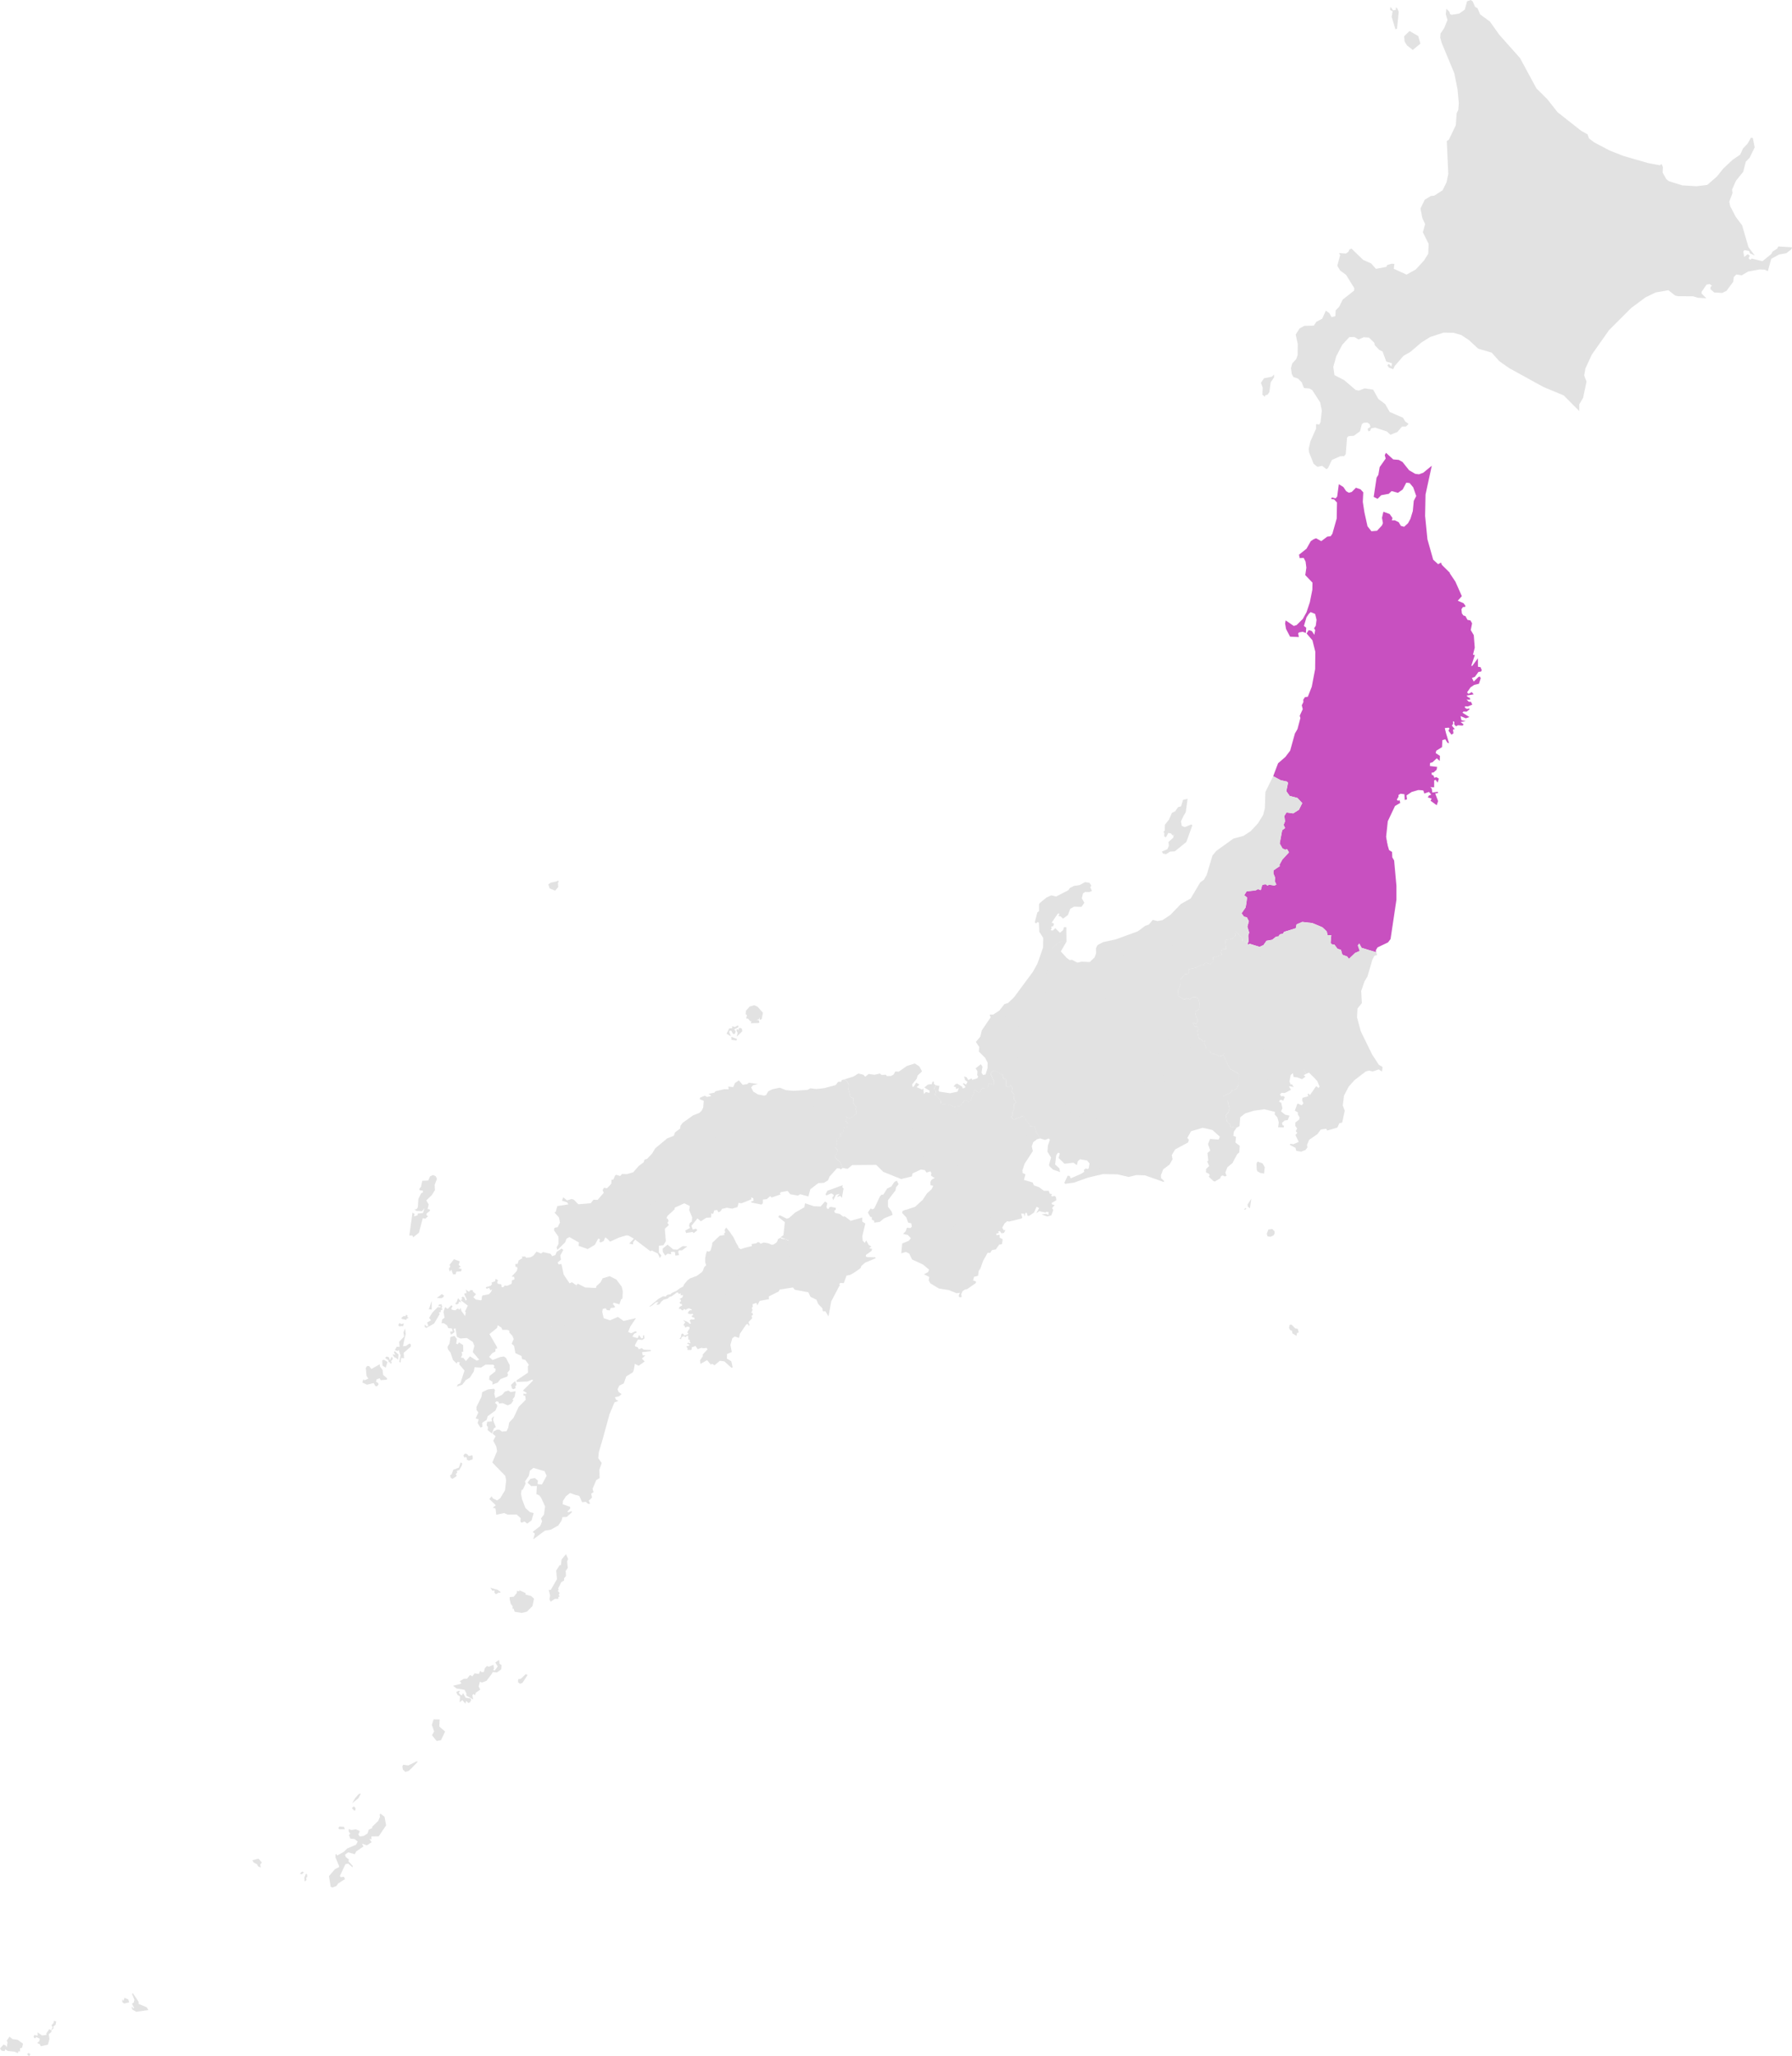 <svg xmlns="http://www.w3.org/2000/svg" width="381.899" height="438.012" viewBox="0 0 381.899 438.012">
  <g id="japanMap" transform="translate(0 0)">
    <g id="Region" transform="translate(0 0)">
      <g id="Tohoku" transform="translate(264.597 96.464)" fill="#C850C0">
        <g id="Tohoku-2" data-name="Tohoku" transform="translate(0)">
          <path id="JP-07" d="M337.688,220.808l-.555.725L334.9,222.6l-.349.591.036.43h0l-3.07-.931-.51-.922-.3.412.412,1.164-1,.439-1.307,1.253-.385-.51-1.02-.376-.3-1.038-.734-.224-.68-.913-.492-.027h0l-.3-.3.143-1.665-.761.045-.206-.841-.913-.877-2.139-.9-2.157-.251-1.217.528-.161.815-2.5.779-.233.376-.707.17-.206.394-.564.081-.824.662-1.217.215-.635.913-.841.385h0l-2.059-.644-.465.179-.009-.331h0l.215-.376-.1-1.2.2-.7-.376-1.244.313-1.146-.421-.832-.609-.143-.528-.716.868-1.253.179-1.038.125-1.065-.6-.5.51-.823,1.924-.215.492-.26.609.215.286-1.065.367-.143.421-.036.349.286.331-.215,1.128.2.43-.206-.34-.734.081-.725-.376-.922.027-.653,1.369-.931-.116-.215.635-1.164,1.414-1.531h0v-1.484l1.209-1.28.841-.519.546.349.564-.063.3-.313.868,1.5,1.1-.412,1.316,1,.662-.5,1.164.233,1.19-1.441-.492-.367-.036-1.8.269-1.531h0l1.244.591,1.011-.51,1.02.618.331.976,2.372-.242.734.251.5.412-.161,1.02.251.671.564.448,1.083.242.134-.143-.421-.349,1.414.054.116-.2-.027-1.942.877,1.217.448,1.914h0l.34,1.146.635.385.045,1.146.394.671.492,5.4v2.963l-1.253,8.36Zm-3.07,2.828h0l.027.009Z" transform="translate(-305.93 -117.246)"  />
          <path id="JP-05" d="M322.735,153.171l-.618-2.461-1.244-1.45.457-.725.662.206.537.8.17-1.02-.233-.367.358-.546.17-1.253-.3-1.262-.958-.394-.4.385-.483.725-.546,1.844.483.376-.072,1.128-.671-.26-.8.134-.17.224.152.761-1.88-.081-.859-1.647-.2-1.164.125-.653,1.728,1.182.6-.188,1.325-1.307.779-1.405.716-2.139.537-2.685.027-1.495-1.54-1.62h0l.743-.985-.286.734,1.032-.734.233-.779.689-.313.423-.009.188.439,1.325-.116.725.251,1.208-.34.77.161.448-.9,1.173-.1.242.752h.716l.74,1.241.9-.752,1.119.752.707-.564.68-.045.644-.555.636.09.215-.967,2.3.143-.143,2.1,1.907-.206.251,1.647L339.8,138l-.448,1.092L338.605,141h0l-.358.51-.546.2-.725.994.358.439-.134,1.4-.465.412-.045,2.4.555,2.238-.5.161-.439-.43-.734.4.063.949,1,.591-.734,1.316-.349.125.591,1.047.116.967-.457,1.065-.242-.027-.546.77-.376.1.188.644-.385,1.2-.7.761.045.725-.4.107-.045.582.349.081.537,1.119-.134.823.474.671,1,.689-.3.949,2.611-.2-1.291.2.215,1.089h.369l1.413,1.291,1.045.307-.584.584-1.321,1.312.154.994.4.179-3.491-.179-1.468,1.405-1.575.322-.242-.161h0l-.215-.4-1.361-.474-.519-1.611-.949-.072-.313-.689-.967.242-2.757-.841-.707-.627-.635-.161-.179-1.047-.877.215-.331.412-2.247-.367h0l.609-1.316-.206-.832.349-.7-.036-.474.349-.546.627-.1.841-2.139.716-3.75.036-3.67Z" transform="translate(-307.017 -110.779)"  />
          <path id="JP-02" d="M342,123.8l.824-.743.519-.94.51-1.656.206-2.193.528-1.02-.644-1.844-.77-.931-.707-.072-.761,1.441-1.011.725-1.361-.376-.6.582-1.62.3-.761.779-.832-.421.618-4.108.376-.591.277-1.647,1.28-1.817-.2-.734.269-.492,1.54,1.405,1.182.1.8.448,1.405,1.763,1.307.761.8.1.9-.331,1.826-1.495-1.334,6.131-.09,4.556.492,4.968,1.226,4.35,1.056.976.6-.349.206.492,1.71,1.692h0l-.421.483-1.244.555-.1.743-.8.618-1.11-.689-.609.081-1.54.985-.609-.967-1.754,1.334-1.361.34-.662.448-.036.644-.412.018-.9.7-.841-.009-.412-.609h0l-.125-1.173.448-1.092.367-.242-.251-1.647-1.907.206.143-2.1-1.1.439-.215.967-.636-.09-.644.555-.68.045-.707.564-1.119-.752-.9.752-1.029-1.065h-.716l-.242-.752-1.173.1-.448.9-.77-.161-1.208.34-.725-.251-1.325.116-.188-.439-.483-.286-.689.313-.233.779-1.011-.313-.456.1h0l.233-1.593L321,131.2l-.4-.77-.859.045-.134-.734,1.593-1.271.913-1.611.582-.394.546-.224,1.1.618,1.28-.958.725-.09.376-.546.913-3.231.063-3.4-.618-.671-.627-.072.152-.349.788.206.34-.385.358-2.641.976.618.6.886.573.322.6-.17.9-.9.976.34.582.644-.1,2.032.349,2.256.653,2.936.832,1.065,1.19-.1,1.065-1.146.2-.5-.2-1.11.3-1.3,1.334.483.609.859-.161.492.653-.009.823.4.474.788.689.188Z" transform="translate(-307.364 -108.049)"  />
          <path id="JP-03" d="M356.956,163.1l.376.143.045.4-.743-.036.474.474.448-.009.3.609-.922.385-.653-.027.009.322.439.242.492-.107.009.215-.591.474-.662-.027-.233.242,1.495.931-.77.269-1.128-.474.188.868.913.233-1.092.161.662.51-.242.251-.976-.072-.421.224-.376-.421.036-.51-.313-.152.054.546-.269.394.618.77-.385.054.1.815-.421.3-.644-.859.224-.474-.179-.17-.823.081.143.671V171l-.866.1-.768-.3.145.43.442.914v.934l-.777.529s-.576,1.806-1.237,2.017a12.8,12.8,0,0,0-2.2,1.364l-1.154-.3v.593h-1.753l-1.779-1.008-.421-.976.528-.492-.107,2.18-.716-1.64-.771,1.343-1.186-1.343-3.252-.161-.85-.51,1.638-3.947-4.237,2.211,1.381-2.491.707-1.226-.125-.358-.868-.34.251-.868-.242-.2-.325-1.1,1.693-.9-1.622,1.216.747-1.574-1-.689-.474-.671.134-.823-.537-1.119-.349-.081,1.6-2.55L333.4,157.6l1.229-.341-.661.52-.733-.823.284-.381,1.631-.487-1.915-.388,2.222-.651-1.489-.578.425-.756,1.631-.96.349-.125.734-1.316-1-.591-.063-.949.734-.4.439.43.5-.161-.555-2.238.045-2.4.465-.412.134-1.4-.358-.439.725-.994.546-.2,1.39-1.633h0l.052.077.358.532.841.009,1-.523.412-.018.036-.644.662-.448,1.361-.34,1.754-1.334.609.967,1.54-.985.609-.081.928-.01.806.61a.626.626,0,0,1,.1-.743.641.641,0,0,1,.638-.213l1.208-.127h0l1.226,1.826,1.378,3.1-.877.967,1.244.537.412.573-.107.224-.439.009-.322.483.1.877.3.43.457.152.439.8.618.107.358.627-.286,1.432.644,1.083.206,2.667-.376,1.513.394.063-.761,2.3h.224l1.19-1.611.018,1.808.537.072.26.627-.134.322-.555.072-.77,1.047-.627.224.385.788,1.038-1.011.277-.045.179.331-.385,1.19-1,.233-.8.537-.725,1.065.3.313.707-.376.394.483-1.522.26.331.349Z" transform="translate(-308.683 -111.051)"  />
          <path id="JP-04" d="M341.264,187.991l-.367.636.286.224.3-.134.161.582-1.128.671-1.531,3.24-.358,3.312.286,1.745h0l-.618-.161-.644.242.027,1.942-.116.2-1.414-.054.421.349-.134.143-1.083-.242-.564-.448-.251-.671.161-1.02-.5-.412-.734-.251-2.372.242-.331-.976-1.02-.618-1.011.51-1.244-.591-2.1.353-1.4-.593v-1.532l.639-1.2,1.993-.269v-1.631h.358l-2.017-1.127,2.48-.621.307-.913-2.787-.779,3.2-.788h-3.534l.764.385,2.356-3.24-1.127-1.932,1.839.732V181.58l1.291-1.781,1.352-.51-5.711,1.352,3.348-1.352-1.244-.251,1.486-.671-4.992-.9,7.113-1.6,1.173.269h0l.367-4.344,1.45,4.183,1.468-1.405.635-.152h0l.85-.125,1.092.815,1.289.43.492.725,1.978-.224.644.179.224.448-.528.492.421.976,1.584.9.465-.161.152-.627.806-.779,2.193.9.448-1.736-.09-.456.609-.627-.1-1.593.215-.465,1.289.116,1.047.439h0l.761,2.551-.34-.107-.457-.734-.618.179-.081,1.495-1.217.752-.134.5.913.609-.045,1.083-.635-.573-.9.841-.537.161-.027.644,1.54.188-.107.609-.644.573-.421.045.027.439.4.179.143.483.43-.152.546.322-.26.85-.421-.582-.322.1v1.477l-.832-.018.322.286.107.841,1.19-.143.027.26-.591.107.618,1.611-.3.877-1.307-.949.233-.465-.832-.242.233-.4.51-.2-.483-.573-1.011.34-.152-.591-.242-.1-.868-.054-1.4.4-1.119.752.107.823-.483.152-.063-1.235-.823-.107-.457.277.018.358Z" transform="translate(-307.824 -114.737)"  />
          <path id="JP-06" d="M327.861,196.6l-.269,1.531-1.441,1.325.492.367-1.19,1.441-1.164-.233-.662.5-1.316-1-1.1.412-.868-1.5-.3.313-.564.063-.546-.349-.841.519-.564-.609-.707.161h0l-.4-.689-.4.116-.591-.286-.591-1.038.528-2.837.618-.456-.313-.68.3-.734-.143-1.173.465-.734,1.414.2,1.226-.77.707-1.423-1.029-1.1-1.647-.43-.716-1.011.358-1.781-.215-.26-1.325-.286-1.62-.859h0l1.047-2.757,1.557-1.352,1.02-1.343,1.011-3.652.546-.931.627-2.363-.161-.519h0l2.578-1.363,1.056-.179,2.253.179-.491,1.193,1.193.17,3.893-.17h-2.314l1.263,1.088,1.438.491,1.93.667-.743.806.394.492h-.1l2.64,4.628,2.078-3.7-1.619-2.726-3.6,4.168.949.913.17.949.743.4-.609.985.2.868-.385,1.029-.358.09-.591-.313-.09.206.546,1.226.027.483-.34.582.242.815.537.349.179.627-.546,1.432-.976,1.021.143.537-.94,1.182-.143.913.206,1.1-.994,1.414-.17.913-.886.492-1.54.009,1.54,2.256Z" transform="translate(-306.719 -114.426)"  />
        </g>
      </g>
      <g id="Kanto" transform="translate(251.067 196.4)" fill="#e2e2e2">
        <g id="Kanto-2" data-name="Kanto" transform="translate(0 0)">
          <path id="JP-12" d="M318.972,261.277l.125-.188.859.376.349-.421-.269-.644.081-.519,1.208-.34-.107-.457.251-.116.215.34,1.352-1.933.51.4.206-.313-.483-1.155-.68-.743L321.5,254.5l-.618.26-.313-.68h0l-.967-2.023h0l.3-.233.2-1.19-1.5-2.882-.045-.931-.635-1.262h0l.376.027.3.752,1.459,1.8.644.215.179.636.931.627,2.2.77.519.644.913-.367.77.1.528-.358.716.206.77-.734,1.8-.465.967.465.815-.036,1.011.868,1.1.233.994,1.369,2.238,1.378h0l-.1.582-.68-.456-1.343.448-.716-.2-.671.17-2.435,1.853-1.244,1.405-1,1.933-.26,2.077.421,1.1-.546,2.551-.6.125-.421.913-.251.09-1.924.555-.206-.394-1.146.17-.725.985-1.763,1.217-.457,1.083.09.519-.4.546-.931.385-1.047-.188-.17-.644-1.173-.6.027-.26.716.1,1.119-.5-.7-1.486.412-.448L318.7,267l.26-.627-.367-.51.009-.743.823-.635.072-.465-.394-.671.054-.349-.671-.412Z" transform="translate(-293.608 -222.412)"  />
          <path id="JP-10" d="M319.892,240.245l-.277.519-.439.161-.465-.43-2.274.43-1.62-1.2-.77.188-.868-.26-7.363.269-1.513-.77-.627-.045-1.1,1.763-.018.832-.376.68-1.369.063-.412.7-1.361.358-.824.9-1.1.018-.671.9h0l-.322.081-.322-.465-.546-.17-.34-1.584.3-.313-.251-.6-.582-.072-.394-.68.143-.152.412.3.4-.43.027-.725-.376-.394-.206-.994.922-.609.063-1.325-.26-1.029-.743-.224-.627.09-.394.358-.788-.224-.188.277-.385-.063-1.119-.662-.054-1.164.537-1.486-.018-.886.859-1.056.859-.143.009-.976,1.6-.322,1.387-.743h0l.224.152.322-.564,1.074.394.707-.6-.09-.9.573.027,1.334-.555-.224-.394.26-.85.761.1.081-.233-.245-1.727,1.468-.251.734-.653.107-.85,1.378,1.387.1.68.824.063.206.3h0l.009.331.465-.179,2.059.636h0l6.307,1.244.913.394-.913,1.262.251,1.047-.528.8-.161,1.226,1.316.662,1.1-.063.3.609-.734.582-.358,1.074.3.68-1.065,1.387-.161.859.94.7-.036.519.994.868.9-.26.635.385.994-.161.34.215-.081.251Z" transform="translate(-290.814 -219.945)"  />
          <path id="JP-08" d="M331.2,238.686l-.09,1.9.8,2.927,2.4,4.923,1.459,2.229.734.421.036.4h0l-2.229-.323-1.62-.152-1.1-.233-1.011-.868-.815.036-1.8-.134-1.8.465-.77.734-.716-.206-.528.358-.77-.1-.913.367-.519-.644-2.2-.77-.931-.627-.179-.636-.644-.215-1.459-1.8-3.267-4.944-.376-.027h0l2.623,4.506-3.321-4.286-.779-1.754.152-.8h0l.653-.054,1.477-.779.492-1.513,1.011.251.107-.788.9-.421.116-.4,1.4-.072.233-.116.045-.465.6.215.367-.412.394-.018.251.349.6-.188.188-1.047.823-1.656-.018-1.62-.51-1.745.251-.34.85-.188.09-.277-.564-.9.2-1.164-.251-.886,4.5-.192h0l.492.027.68.913.734.224.3,1.038,1.02.376.385.51,1.307-1.253,1-.439-.412-1.164.3-.412.51.922,3.07.931h0l.036.018h0l.027.009h0l.161.573-.564.152-.439.85-1.056,3.58-.627,1.047-.7,2.032.143,2.578-.931,1.155Z" transform="translate(-292.975 -220.238)"  />
          <path id="JP-14" d="M301.03,261.327l.367-1.011,1.6-.743.412-.582.635-.09.439-.465.3-.627.018-2.336h0l.88-2.131.412.492.546-.027.627-.973.77-.143,1.942.636,1.208,1.692.269-.027.17-1.808-.806,1.3.2-.206.537-1.438.584,1.045,2.492,1.5.3.6.43.206.009.34h0l.136,1.718h.054l.376.653-1.334.7-.662-.054-.367.367.34.4.358-.107.358.26-.367.788-.313-.224-.421.072-.09.349.439.233.242,1.182-.3.627.859.7.958.206-.385.949-.635.081-.582.492.107.528.3.081-.036.385-1.2-.027.134-1.056-.3-1.056-.564-.609.054-.564-2.274-.555-2.193.3-1.9.591-1.038.832-.152,1.871-.573.313h0l-1.361-.188-.116-.609-.627-.483-.215-1.352.51-.564.242-.859-.3-1.369-.134-.215-1.37.009Z" transform="translate(-291.886 -223.16)"  />
          <path id="JP-11" d="M297.286,248.7l.179-.465-.465-.94.09-.412h0l-.09-3.925,1.1-.018,2.73-1.736,1.361-.358.412-.7,1.37-.063.376-.68.018-.832,1.1-1.763.627.045,1.513.77.537-.134.868.26.77-.188,1.62,1.2,2.274-.43.465.43.439-.161.277-.519h0l.752.367h0l-.152.8.77,1.754.349.09.349-.313h0l.635,1.253.054.931.349,6.736-.2,1.19-.313.242h0l-.824.063-.152-.376-.465.125-.4-.251-.367.662-1.593-.277-.6.716-.492-.26-.815.331-.251-.779-1.423.671-1.119.027-.474-.537-.7-.134-.367-.779-1.88-.134-.922-.5-1.486-.251-.627-.483-1.244.519-.161.394h0l-.976.26-.618-.474-1.038-.179-.26-.573Z" transform="translate(-291.463 -221.494)"  />
          <path id="JP-09" d="M325.538,224.47l-.081,1.781.242.886-.2,1.164.555.9-.081.286-.85.188-.251.34.51,1.745.018,1.62-.823,1.665-.188,1.047-.6.179-.251-.349-.4.018-.367.421-.609-.215-.045.465-.233.116-1.4.072-.116.4-.9.421-.107.788-1.011-.251-.5,1.513-1.468.779-.653.054h0l-.752-.367h0l-.457-.707.081-.251-.34-.215-.994.161-.636-.385-.9.26-.994-.868.036-.519-.94-.7.161-.859,1.065-1.387-.3-.68.358-1.074.734-.582-.3-.609-1.1.063-1.316-.662.161-1.226.528-.8-.251-1.047.913-1.262-.913-.394.519-1.378h0l.841-.385.635-.913,1.208-.215.824-.671.564-.081.206-.385.707-.179.233-.367,2.506-.779.161-.815,1.217-.528,2.166.251,2.139.9.913.877.206.832.761-.045-.143,1.665Z" transform="translate(-292.737 -219.699)"  />
          <path id="JP-13" d="M309.438,275.992l-.609-.349-.125-.367-.054-1.244.206-.448,1.092.385.465.823-.143,1.343-.832-.143Zm-1.889,5.5-.3,2.05-.439-.358-.054-.465.788-1.226Zm-1.271,1.96.224.242-.546.179Zm11.027-27.819-.734-.054-.179-.832-.448.394-.268,1.4.286.671.224-.134.394.635-.779-.179-.832.26h0l-.009-.34-.43-.206-.3-.6-2.4-1.137-.68.815-.439-.421-.2.206.707.555-.17,1.808-.268.027-1.208-1.692-1.924-.627-.77.143-.528-.886-.546.027-.412-.492-.537-.116h0l-1.88-1.038-1.414-2.9h0l.17-.394,1.114-3.688.635.483,1.486.26.922.5,1.88.134.367.779.7.143.474.537,1.119-.036,1.423-.671.251.779.823-.331.492.26.6-.716,1.593.286.367-.671.4.251.465-.125.152.376.832-.063h0l1.088,5.192h0l.313.68-.5.286.358.34-.743.51-1.047-.385Zm-5.03,33.673.242-.412-.027-.474-.465-.474-.832.1-.358.9.161.564.618.081Zm4.028,20.865.868.537.134-.627.349-.081-.224-.815-.492-.045-.788-.806-.43.009-.143.644.251.5.376.116.1.564Zm0,0,.868.537.134-.627.349-.081-.224-.815-.492-.045-.788-.806-.43.009-.143.644.251.5.376.116.1.564Z" transform="translate(-291.942 -222.546)"  />
        </g>
      </g>
      <g id="Hokkaido" transform="translate(268.715)" fill="#e2e2e2">
        <g id="Hokkaido-2" data-name="Hokkaido">
          <path id="JP-01" d="M327.966,64.09l2.426-1.907.036-.528-1.754-2.837-1.235-.886-.627-1.038.609-2.274-.242-.43,1.468.1.537-.376.188-.483.474-.188,2.461,2.381,1.728.779,1.011,1.146,2.22-.421.152-.376.913-.286.644.018-.125,1.047,2.721,1.244,1.969-1.092,1.763-1.924.886-1.432.09-2.1-1.235-2.47.483-1.736-.591-1.289-.4-2.032.913-1.88,1.316-.8.68-.045,1.817-1.182.832-1.692.367-1.745-.313-7.035.448-.286,1.468-3.079.188-2.56.34-.707.116-1.432-.269-2.927-.689-3.437-2.721-6.552L348.75,8.3l.063-.886.77-1.137.707-1.745-.367-1.253.134-1.146.671.689.116.465.349.143,1.575-.251,1.208-.841L354.47.556l.779-.277.421.3.5,1.155.528.3.564,1.316,2.077,1.522,1.978,2.793,4.431,4.977,3.5,6.471,2.309,2.282,2.184,2.775,4.995,3.938,1.405.8.3.85,1.128.859,3.312,1.736,2.9,1.146,5.263,1.513,2.5.474.394-.277.26.689-.054,1.146.779,1.387.519.43,2.873.9,3.052.188,2.3-.286,2.041-1.781,1.378-1.719,1.951-1.826,1.638-1.128.591-1.3.985-1.038.7-1.235.412.027.4,2-1.083,2.229-.815.823-.537,2.148-1.548,1.907-.841,1.9.09.743-.689,1.835.2.949,1.208,2.309,1.334,1.763,1.361,4.681,1.334,1.754-1.038-.474-.17-.474-1.02-.2-.215.331.188,1.128.77-.6.421.358-.26.492.331.349.358-.251,2.282.555,1.871-1.522.286-.537.994-.636.215-.448,2.936.179-.17.448-1.047.815-1.549.277-1.674.922-.716,2.623-.689-.322-1.11-.045-2.426.456-1.352.806-1.128-.188-.555.537-.125,1.029-1.432,1.924-.913.439-1.7-.09-.806-.707.027-.474.3-.277-.492-.331-.653.09-1.065,1.549-.018.367,1.029,1.011-1.8-.107-1.029-.313-3.2-.018-.618-.134L397.38,62.1l-2.739.483-2.175,1.056-3.043,2.265-4.717,4.717-3.652,5.192-1.369,2.963-.251,1.495.492,1.289-.734,3.473-.815,1.369v1.441l-3.312-3.33-4.341-1.808-7.241-3.983-2.13-1.495-1.647-1.835-2.873-.841-1.978-1.835-1.629-1.074-1.638-.474-2.13-.036-2.837.931-1.862,1.155-2.4,2.041-1.423.8-1.9,2.193-.3.671-.958-.358-.3-.492.34-.26.528.573.107-.725-1.208-.367-.779-2.121-.707-.358-.958-1-.107-.519-1.137-1.1-1.11-.081-1.119.474-.868-.528-1.083.027-1.5,1.62-1.289,2.461-.635,2.282.251,1.736,2.077,1.074,2.453,2.1.671.125,1.226-.474,1.826.277,1.1,1.978,1.459,1.092.967,1.683,2.82,1.217.492.8.707.528-.546.546-.85.009L339.62,92.3l-1.486.591-.77-.707-2.488-.815-.832.143-.251.555-.367.09-.161-.546.609-.4-.179-.6-.528-.331-.77.072-.367.3-.385,1.5-1.289.949-1.155.09-.313.3-.277,3.527-.358.43-.841.027-1.754.779-.806,1.692-.349.286-.913-.716-1.02.2-.806-.636-.967-2.435-.081-.77.367-1.584,1.208-2.712v-.94l.689.072.26-.528.277-2.417-.358-1.772-1.7-2.632-.6-.322-1.164-.107-.457-1.19-.761-.788-1.02-.367-.349-.653-.17-1.244.277-1,.841-.922.3-.85.027-2.372-.439-2,.823-1.3,1-.555,2.041-.054.546-.815,1.244-.653.761-1.719.734.51.5.868.8-.206.081-1.244.734-.752.761-1.531ZM341.142,9.1,341.062,8l1.146-1.119,1.853,1.083.457,1.62-1.62,1.334-1.226-.958-.528-.859ZM312.607,81.759l-.26,1.987L312,84.31l-.582.206-.018.322-.546-.483.054-1.531-.376-.994.662-.976,1.71-.34.412-.465.027.573-.734,1.137ZM339.773,4.083,339.54,6.4l-.349.116L338.4,3.859l.2-1.173-.546-.3.081-.653.582.761.591-.134-.018-.528.3.242.313.7Z" transform="translate(-310.53 -0.279)"  />
        </g>
      </g>
      <g id="Chubu" transform="translate(199.041 165.35)" fill="#e2e2e2">
        <g id="Chubu-2" data-name="Chubu" transform="translate(0 0)">
          <path id="JP-23" d="M259.692,275.778l-.152-.313.448-1.584-.77-1.253.1-1.307.412-1.226-.224-.286-.8.322-1.02-.313h0l-.868-1.405-.286-1.083h0l-1.513-3.75,1.513-2.658,1.146.134,1.486-.448,6.165-2.757-.018.51,1.056.779-.027.582.448.188-.081.43.242.286.286.134.269-.188.841.349.465.636.761-.152.823-.653.564-.009.671.421-.063.215.752.045-.018.277.886.448,1.54-1.253.716-.072h0l-.286.743.573.725-.009.457,1.128-.233.761-.492,1.4.269.2.349.752-.242h0l-.277.877.465.448-.519.51.072.421-.412.215-4.438,5.326-.027.949-1.146,1.728-2.461,1.369-.385,1.1.143,2.077h0l-3.052.707-3.07,1.1-1.817.242-.233-.188.716-1.531.439.045.224.51,2.112-.913.77-.474-.09-.394.4-.322.43.134.2-.17.188-1.02-.51-.627-1.513-.277-.465.412-.215.832-.725-.51-1.907.224-1.271-1.226.277-.967-.394-.17-.376.528-.242,1.987.913.832.134.788-1.513-.537-.689-.653Z" transform="translate(-235.033 -192.651)"  />
          <path id="JP-18" d="M237.676,256.231l1.038.644.063.34.277-.036.376-.233-.582-.725.179-.116.483.322.331-.582-.519-.4-.224-.752.528.134.385.618.68-.358.134.313,1.092-.322.206-.385-.224-.286.054-.85-.385-.609,1.11-.886.349.537-.206,1.28.322.483.537-.1.43-1.361.018-1.146-.51-1.011-1.361-1.361.072-.985-.707-1.065.949-1.137.313-1.334,1.88-2.766-.215-.591h.761l3.019-1.977h0l1.5,1.423.224,1.119.367.34.806-.116.582.68.421.045,1.566-.376,1.665,1.307.215.555,1.692-.43h0l.188.439-.439.331-.224,1.244-1.2,1.333-.045.474.707.251-.116.439.573.474.269,1.092-.564.412-.152.7-1.2-.018-1.011.439-.376-.465-.412.4-.465-.152-.439.394-.734-.188-.5.689-.269-.456-.949.018-1.047-.376-.806.43-.009.868-.886,1.468h0l-1.62-.841-.6.116-.277.6.743,1.575-.116.671-.985-.286-.313.958-1.155.116-.4.779-.412.09-.689-.689-.931,2.479-.51.251-.313-.358-.591-.009-.045.448-.331.09-.4.662h0l-1.226.233-1.352-.528-1.548-.17-.116-.779-1.173-1.083.26-.9-.465-.376.367-.806h0l.788.152-.188.976.161.224,2.309.349,1.593-.34.242-.788-.582.242-.027-.448-.51-.1.465-.528.367-.072Z" transform="translate(-232.69 -190.729)"  />
          <path id="JP-21" d="M251.339,263.18l-.644-.618.286-.188.018-.832.286-.465.036-1.2.492-.394-.474-.761.081-.9-.564-.573.215-.8-.492-.636-.277.448-.7-.26.107-1.432-.591-.063-.233-.958h0l-.886-2.05.009-.868.806-.43,1.047.376.985-1.343.269.456.5-.689.7,1.528.43-.394.465.152.412-.394.367.465L255,249.93l1.208.018.152-.7.555-.412-.269-1.092-.573-.465.107-.439-.707-.251.045-.474-.439-.331.215-1.244.448-.331-.188-.439h0L256,242.8l-.206-.662.546-.206.387-4.654-.036-.349-.226,2.775-.224-.519h0l.064-3.229.26-.949.689-.5.224.528.313-.322.823.456.3.689-.233.653.3.072,1.244-1.092.224-1.029,1.862-1.808,2.256.564.224.394,1.307-.618.528.045.036.788.188.036,1.208-.716.705,3.855,1.011.313.635-.3.752.734.841.063h0l.116.456.922.591.081.474-.081.7-1.244,1.62.34.492-.045.465-.671.636-.009.725.412.448.644.224-.349,1.405-.9.68-.331.823-.394.09-.465.949-.376.063-.3-.3-1.029.313-.313.949-.528.224-.1.483.26.349.931.009.045.456,1.1.331.716,1.6.7.627-.385,1.146.349.4-.063.985.277.492.958-.286.51.483v.815l-.582.627.635.877-.779.26.233,1.137-.752.582.009.474h0l-.716.072-1.54,1.253-.886-.439.018-.286-.752-.036.063-.215-.671-.43-.564.018-.823.653-.761.152-.465-.635-.841-.349-.269.188-.286-.134-.242-.286.081-.439-.439-.179.027-.582-1.056-.779.018-.5-1.334,1-1.486.448-1.137-.134-1.513,2.667-.2,1.96h0l-.967-.107-1.513-2.238Z" transform="translate(-234.296 -190.007)"  />
          <path id="JP-17" d="M256.745,220l-.054-1.155-.286-.125-.322.3-.269-.251.546-2.086.358-.313v-1.495l.313-.34,1.289-1.047,1.011-.456,1.011.251,2.6-1.325.376-.519.877-.43,1.137-.152,1.182-.636.922.116.421.591-.215.421.367.725-.546.26-.9-.036-.474.322-.251,1.047.537.94-.591.877-1.6-.045-.8.448-.51,1.334-1.038.77-.5-.474-.439-.072.152-.546h-.313l-1.307,1.942.483.206-.152.555-.456.107.107.385-.233.349.5.081.5-.51,1.011.994.671-.582.179-.609h.5l.036,3.124h0l-1.11-.09-.644.233-1.253,1.226,1.763,3.065-.492.582-.143.877.206.412-.68,1.1.17,1.011.412.519-2.972,2.709.4,1.683-.286.376.125.788h0l.224.519.68.385.036.349-.841,1.5-.537.206.2.653-.448.976h0l-1.692.43-.215-.555-1.665-1.307-1.566.376-.421-.045-.582-.68-.806.116-.367-.34-.224-1.119-1.5-1.423h0l.985-1.253.823-.286,1.262-1.217,4-5.4.976-1.763,1.19-3.4.036-2.059-.85-1.325-.018-.779Z" transform="translate(-234.332 -187.655)"  />
          <path id="JP-15" d="M285.671,215.666l1.656-1.092,2.291-2.363,2.068-1.164,2.05-3.446.752-.519.609-1.056,1.235-4.126.815-.985,3.643-2.623,2.13-.564,1.531-.994,1.566-1.683,1.11-1.79.367-1.423.116-3.473,1.656-3.357h0l1.62.859,1.325.286.215.26-.358,1.781.716,1.011,1.647.43,1.029,1.1-.707,1.423-1.226.77-1.414-.2-.465.734.143,1.173-.3.734.313.68-.618.456-.528,2.837.591,1.038.591.286.4-.116.4.689h0l-1.414,1.531-.635,1.164.116.215-1.369.931-.027.653.376.922-.081.725.34.734-.43.206-1.128-.2-.331.215-.349-.286-.421.036-.367.143-.286,1.065-.609-.215-.492.26-1.924.215-.51.823.6.5-.125,1.065-.179,1.038-.868,1.253.528.716.609.143.421.832-.313,1.146.376,1.244-.2.7.1,1.2-.215.376h0l-.206-.3-.823-.063-.1-.68-1.378-1.387-.107.859-.734.653-1.459.251.242,1.728-.09.224-.752-.09-.26.85.224.394-1.334.555-.582-.027.1.9-.707.6-1.074-.394-.322.564-.224-.143h0l-.855.143-.358-.143-1.506.331.465-.761-.206-.412.125-.653-5.561,6.247-.922-.976-.036-1.387-.376-.841-.725-.206-2.291.725-.653,1.4-1.065.474,3.362,5.862-.224.036-.26-.564-.761-.054-.9.591-1.11.018-.832.949-.85-.618.492-1.155-.331-.5.689-7.26-.9.081-2.282,8.066-.7,1.173-1.226.94h0l-.528-1.5v-.689l-.349-.537.734-11.147-.734-.224,1.969-2.663h0l4.851-1.772,1.62-1.19.77-.269.823-.985.994.251,1.074-.188Zm4.475-22.171-.528,1.128.17.958.627.269,1.441-.582.179.224-1.271,3.518-2.462,2-.985.054-.9.546-.662-.134-.188-.421,1.173-.51.3-.752-.09-.761.994-.9.206-.8-.224.367-.465-.519-.546-.09-.5.94-.367-.215.009-.788-.206-.134.313-.313.027-1.226.877-1.119.627-1.423.7-.34.609-.886.635-.161.412-1.378.976-.233-.394,2.873Z" transform="translate(-236.978 -185.009)"  />
          <path id="JP-20" d="M267.229,260.135l-.009-.474.752-.582-.233-1.137.779-.26-.635-.877.582-.627v-.815l-.51-.483-.958.286-.277-.492.063-.985-.349-.4.385-1.146-.7-.627-.716-1.6-1.1-.331-.045-.456-.931-.009-.26-.349.1-.483.528-.224.313-.949,1.029-.313.3.3.376-.063.465-.949.394-.09.331-.823.9-.68.349-1.405-.644-.224-.412-.448.009-.725.671-.636.045-.465-.34-.492,1.244-1.62.081-.7-.081-.474-.922-.591-.116-.456h0l.806-.77.376-.725-.018-.671.349-.474.546-.152-.107-.439-.188.036.1-.689,1.056-.627,6.1-3.231h0l1.226-.94.7-1.173-.072-1.155.9-.081,1.665.349.331.5-.492,1.164.85.618.832-.949,1.11-.027.9-.582.761.054.26.555.215-.036.233-1.477,1.065-.474.653-1.405,2.3-.725.725.206.376.841.036,1.387.922.976.877.4-.125.653.206.4-.465.77.34.215.107.43h0l-1.387.743-1.6.322-.009.976-.859.143-.859,1.056.018.886-.537,1.486.054,1.164,1.119.662.385.063.188-.277.788.224.394-.358.627-.09.743.224.26,1.029-.063,1.325-.922.609.206.994.376.394-.027.725-.4.43-.412-.3-.143.152.394.68.582.072.251.6-.3.313.34,1.584.546.17.322.465.322-.081h0l-.09.412.465.94-.179.465h0l-.358-.009-.653.841-.868.009-.483-1.02-1.575-.027-.2.367-.43.081-.43-.474.546.859-1.28-.519-2.121.967-.644-.555-.179.107-.868,1.763.788.77-.9.985.653,1.584h0l-.519,1.468-.322-.125-.5.582.3.233-.367.5.376,1.173-.662.233v.6l.474.6-.125.644-1.477.564-1.083.9-1.146.573-.188.385-.457.009-.412.832-.958.1h0l-.752.233-.2-.349-1.387-.269-.77.5-1.119.233v-.457l-.564-.725Z" transform="translate(-235.877 -188.966)"  />
          <path id="JP-22" d="M301.224,272.234l-.958,1.835-1.1.913-.43,1.128.26.68-.4.152-.43-.224-.367.17-.179.465-1.128.662-.34-.125-.967-.913.206-.26-.125-.331-.653-.3.009-.725.662-.653-.43-.967.242-.179-.179-1.6.6-.546-.483-1.369.439-1.1,1.835.143.242-.635-1.593-1.423-2.077-.457-2.453.734-.806,1.405.358.448-.2.537-2.748,1.486-.716,1.2.161.9-.618,1.1-1.361,1.029-.483,1.226.009.644.671.635-.081.2-4-1.414-1.844-.063-1.647.4-2.381-.546-3.186-.063h0l-2.265-4.189.385-1.1,2.461-1.378,1.146-1.719.027-.949,1.307-1.79.421-.215-.072-.421.51-.519-.456-.448.277-.877h0l.958-.1.412-.832.457-.009.188-.385,3.473-5.491,1.083-.9,1.477-.564.125-.644-.474-.6v-.6l.662-.233-.376-1.173.367-.5-.3-.233.5-.582.322.125.519-1.468h0l.841,2.846-.34,1.056.206.958-.412.832.3,1.164.609.457.474,6.565.421-1.59.618,2.408.618.448,1.11.107.644-.564-.358-2.381.385-.546-.045-1.531.886-.815.51,1.128.922-.107.4.868,2.506-.421.331-.242.627.063.6-.349h0l1.611,1.885.134.215.313,1.361-.251.868-.51.555.215,1.361.627.483.116.609,1.361.188h0l-.6.868-.125.9.564.224-.116,1.19.922.743-.1,1.369Z" transform="translate(-236.635 -191.684)"  />
          <path id="JP-16" d="M264.843,228.184l1.173.609.877-.206,1.736.081,1.047-.994.322-.9-.027-1.083.331-.636,1.2-.636,2.488-.537h0l.627.725.734.224.027,1.074.349.537v.689l.528,1.5h0l-.179,3.741-1.056.627-.1.689.188-.036.107.439-.546.152-.349.474.018.671-.376.725-.806.77h0l-.841-.063-.752-.734-.636.3-1.011-.313-.251-.7-1.208.716-.188-.036-.036-.788-.528-.045-1.307.618-.224-.394-.492.018-1.862,1.808-.224,1.029-1.244,1.092-.3-.072.233-.653-.3-.689-.823-.456-.313.322-.224-.528-.689.5-.26.949-.519.072h0l-.134-.8.286-.376-.4-1.692.671-2.641-.412-.519-.17-1.011.689-1.1-.206-.412.143-.868.492-.582.537-3.124L261.9,224.5l.653-.233,1.11.09h0l-1.19,2.05,1.271,1.4.618.448Z" transform="translate(-235.44 -189.087)"  />
          <path id="JP-19" d="M303.246,254.9l-.018,2.336-.3.627-.439.465-.636.09-.412.582-1.6.743-.358,1.011h0l-.6.349-.627-.063-.331.242-.967,1.092-.4-.868-.922.107-2.05-1.8.653,1.486.045,1.531-.385.546-1.182,1.71-.644.564-1.11-.107-.618-.448-.618-2.408-.68-.322-.68.465-.609-.457-.3-1.164.412-.832-.206-.958.34-1.056-.841-2.846h0l-.653-1.584.9-.985-.788-.77-.385-3.021.179-.107.644.555,1.584-2.426,1.28.519-.009.6.43.474.43-.081.2-.367,1.575.027.483,1.02.868-.009.653-.841.358.009h0l2.166,1.463.26.573,1.038.179.618.474.976-.26h0l1.405,2.9Z" transform="translate(-238.307 -191.531)"  />
        </g>
      </g>
      <g id="Kansai" transform="translate(177.944 226.539)" fill="#e2e2e2">
        <g id="Kansai-2" data-name="Kansai" transform="translate(0 0)">
          <path id="JP-28" d="M212.79,275.262l-.976.806-1.083-.2h0l-.483-1.226-.967-.859-.161-.421.627-1.173-.609-.761.313-.286.134-.815-.179-.528.823-.483.054-.832.528-.224.215-.985.215-.233.6.063.072-.7-.564-.591.394-.716h0l.519.233,1.468-1.029-.233-1.038.134-.385-.653-.859.081-.967-.653-.3-.439-1.683.107-.913-.34-.689-.618-.465h0l1.907-.591,1.092-.662,1.074.277.376.421.734-.6,1.235.179,1.146-.26.4.3.877-.054h0l.018,1.808.77.716.188.546.644.161,1.19-.591.286.483v2.354l-.815.465-1.02-.492-.331.9.018,1.137,1.334.546,1.182,1.011.68-.412.913.018.018.7.77.734-.224.492.492.215.385-.322.725.036.2.054.036.653.761-.161.868.439.26,1.128-.34.188-.152.483h0l-.385-.045-.26.277.358.215.072.868-.215.322,1.253.725.859.125-.815.457.385.224.881,1.847.662,1.11.16,2.817-1.811-.474h0l-.394-.3.125-.421-.224-.465-.823.286-.376-.537-.868-.116-1.772.841-.09.609-2.309.573-3.822-1.54-1.495-1.477-5.12.045Zm8.414,9.918.2.689-1.844.752-.877.734-1.2.17-.009-.4-.528-.277L217,286.4l-.385-.143-.483-.9.6-.859.34.215.421-.215,1.19-2.524.358-.412.367.009.85-1.343.85-.385.689-1,.492-.26.394.743-.537.644-.134.689-1.593,2.086-.009,1.378.8,1.065Z" transform="translate(-209.12 -253.62)"  />
          <path id="JP-26" d="M227.842,269.6l.152-.474.331-.188-.26-1.128-.868-.439-.77.161-.036-.662-.2-.054-.725-.036-.376.322-.5-.215.224-.492-.77-.743-.018-.689-2.1.107-.689.421-1.182-1.02-1.334-.546L218.7,262.8l.331-.9,1.02.492.815-.465.009-2.354-.3-.483-1.19.591-.644-.161-.188-.546-.77-.716,3.079-2.479h0l.233.269.868-.018.528-.269.4-.7.725.054,1.719-1.208,1.692-.537.967.609.591,1.074-.958.9-.17.662-.976,1.182.054.537.269-.009.528-.868.546.3.116.152-.573.492,1.208.546.224-.3.125,1.235.43-.43.752.188.045-.457-1.128-.707.761-.609.832-.1.134-.519.313-.009.009.51.367.224h0l-.367.8.465.376-.26.9,1.173,1.083.116.779,1.548.17,1.343.528,1.226-.233h0l1.056,1.647.376-.009-.34,1.289.385,1.889-.277,1.557-.3.224.26,1.047.8,1.352-.215.958.636.421.653-.34.116.788.277-.045.269.331.358-.134.546.537-.233.233.134.367h0l.4,1.074h0v1.32l-.3.68h-1.173l-.886-.009.072-.322-.662,1.011-1.047.2-1.719-.465-.465-1.092h0l-1.915-.627-.913-1.029-.277-.949-1.11-1.029v-.555l-.671-.018-.233.609.34.376-.707.233-.618-.653-.224.1-.063-1.038L228,270.256Z" transform="translate(-210.03 -253.37)"  />
          <path id="JP-24" d="M255.15,286.45l-.17.116.591-1.074-.51-.3-.591,1.262-.985.662-.331.045-.242-.707-.251.081-.206.752-.081-.618-.627-.009.251.841-.2.215-2.641.644-.367-.1-.573.492-.492.9.313.546.376-.054-.313.618-.546.09-.331-.483-.367.1.161.286-.627.215.161.286.609-.09.009.609.644.331-.152,1.074-.591.081-.7,1.011-.841.161-.367.591-.546-.027-.949,1.683-.644,1.79h-4.189l-1.522-1.736.063-1.719h0l.985-1.54,1.6-1.531.743-1,1.45.224-.125-1.19.215-.242.107-1.566-.331-.609.653-1.217-.618-1.029.6-.322-.782-.956.448-.85,1.951-.286.349-.841-.26-.859-.582.233-.412-.9-.734.242-.931-.457-.233-.367.394-.9-.045-.537.34-.465-.716-1.405h0l1.862-.843h0l1.2-.492-.063-.457.689-.564-.072-.224-.555-.045-.063-.224.421-.349.286.34.913-.018,1.2.591,2.086-1.011.188-.823.707-.985.036-1.235.653-2.238-.636-.653-.072-.761h0l1.978-.85,1.522,2.229.967.107h0l.286,1.083.868,1.405h0l-.68.179-.823.618-.322.913.233,1-1.728,2.641-.5,1.459.054.591.6.26-.34,1.19,1.88.546.251.609,1.146.421.967.725,1.056.027.2.582.5.116-.188.251.143.251.636-.116.251.26.072.653-1.011.6.1.3.564.125-.564.635.26.421-.412,1.137-.868.242-1.226-.421.967-.143.483.242.063-.582-.43-.107-.242.179-1.307-.3-.474.322Z" transform="translate(-212.078 -254.675)"  />
          <path id="JP-29" d="M243.4,278.078l.716,1.405-.34.465.045.528-.385.9.233.367.922.448.734-.242.421.9.582-.242.26.859-.349.85-1.951.286-.448.85,1.029,1.656-.591.322.618,1.038-.644,1.217.331.609-.116,1.566-.215.242.125,1.19-1.45-.224-.734.994-1.083.349-.985,1.54h0l-2.534,1.48-.591-.367-.591-.009-1.029.609-.2-.51.4-1.293.636-1.638-.251-.457-.519-.188.054-.465-1.02-.859.107-.483,1.343-1.3.34-.519-.009-.635.483-.242.725.331.349-.537-.188-.582-.8-.448-.179-1.54-.358-.609h0l.546-.331.17-.985-.072-1.047-.474-1.119.51-.806-.188-.4-.34-.063.456-2.121.456-.394.143-1.217.313.054h0l.465,1.092,1.719.465.653-.072.662-1.011-.072.322.886.009.439.6.519.072Z" transform="translate(-211.781 -255.872)"  />
          <path id="JP-27" d="M231.455,281.975l.331-.716-.573-.125-.027-.725.269-.456.662-.385-.412-.206h0l.483-1.083-.134-1.28-.662-1.11.421-1.826-.385-.224.815-.457-.859-.125-1.253-.725.215-.322-.072-.868-.358-.215.26-.277.385.045h0l.17.662,1.933.537.063,1.038.224-.1.618.653.707-.233-.34-.376.233-.609.671.018v.546l1.11,1.029.269.949.922,1.038-.26.555h0l-.313-.054,2.449,1.71-.456.394-.456,2.121.34.072.188.4-.51.806.474,1.128.072,1.038-.17.985-.546.331h0l-3.738-.331-1.074.716-1.45-.125-1.844.662-1.459.081-1.1.707-.931.161-.385-.036-.116-.788-.242-.081h0l2.3-.761,1.647-1.5.868-1.334,1.029-.931Z" transform="translate(-210.85 -255.204)"  />
          <path id="JP-25" d="M250.279,265.534l1.622.321,1.2,3.068-.653,2.238-.036,1.235-.7.985-.188.823-2.094,1.011-1.19-.591-.913.009-.3-.34-.421.349.063.233.555.036.072.233-.689.555.063.465-1.2.492h0l-.134-.367.233-.233-4.519-1.182-.358.134-.269-.331-.277.045-.116-.788-.653.34-.636-.421.215-.958-.8-1.352-.26-1.047.3-.224.277-1.557-.385-1.889.34-1.289-.376.009.8-2.978h0l.4-.662.331-.09.054-.448h.582l.313.358.51-.251.931-2.47.689.689.412-.09.412-.788,1.155-.107.313-.958.985.286.125-.671-.743-1.575.277-.6.6-.116,1.62.832h0l.233.958.591.063-.107,1.432.7.26.277-.448.492.636-.215.8.564.573-.081.9.474.761-.492.394-.036,1.2-.286.465-.018.832-.286.188Z" transform="translate(-212.139 -253.549)"  />
          <path id="JP-30" d="M238.462,304.956l-.483.34-.286.618.081.635-.43.072-.224-.313.286-.671-.707.1-1.683-.671-2.1-.34-1.808-1.083-.367-.662.134-.707-1.137-.564.877-.474.224-.51-1.289-1.092-2.345-1.083-.609-1.262-.689-.34-.994.286.188-2.086,1.405-.573.439-.564-.653-.68-1-.224.546-.573.269-.743.779.063.269-.313-.116-.671-.671-.179-.385-1.092-.9-.967.116-.43.322-.125h0l.456-.1.125.473.579.186.417-.511,1.1-.707,1.459-.081,1.844-.662,1.45.125,1.074-.716h2.261l.358.609.179,1.54.8.448.188.591-.388.841v-.517l-.6,1.1-.376.42-.34.51-1.334,1.3-.116.483,1.02.859-.054.474.519.188.251.457-.636,1.638.34.116.188.51-.179-.837.591.009.591.367,1.8-.3h0l-.063,1.719,1.522,1.736,1.155.242h0l-.3.4-.134,1.029-.859.233-.206.761.644.251-.063.313-1.862,1.307-.465.081Z" transform="translate(-210.777 -256.801)"  />
        </g>
      </g>
      <g id="Shikoku" transform="translate(138.381 255.933)" fill="#e2e2e2">
        <g id="Shikoku-2" data-name="Shikoku" transform="translate(0)">
          <path id="JP-38" d="M173.11,310.633l.206-.385.313-.233.313.036.018-.179-.26-.116-.34-.143-.421.143-.251.206-.394-.224-.179.34-.358-.116-.125-.206h-.412l.116-.4.152-.116.125-.09.277-.107-.027-.152-.036-.224-.269.027-.2-.331.313-.26-.063-.322-.242-.063.313-.286.143-.036.2-.242.081-.412-.206.116-.358-.045.152-.367-.456.09-.3-.322-.206.054-.313.26-.77.537-.465.125-.3.331-.985.3-.51.474-.143.277-.277.251-.456.054-.027-.215.313-.2.009-.152-.457.018-.761.636-.456.277-.224.009,1.924-1.62.456-.269.591-.322.51.072.277-.3.277-.125.412-.036.215-.125.09-.161,1.038-.465.77-.573.671-.358.188-.448.743-.886.564-.412,1.387-.5,1.092-.815.188-.215.331-.877.4-.358-.206-.644-.009-.886.179-.931.215-.591.385.152.385-.26.3-1.092.063-.555,1.584-1.495.994-.152-.054-.4.233-.152-.134-.5.322-.537.671.779.877,1.262.644,1.325.34.537.116.385.448.322.85-.286,1.235-.3.331-.09-.107-.412,1.074-.179.215-.233.34.045.331.3.627-.269.609.09.43.09.653.3.448-.063.618-.448.179-.3.125-.394.143-.072.358-.242h0l.3.242.85.116.546.3h0l1.486.725.242.439v.931l-.2.546-.045,1.513h0l-.367.009-.582-.009-.421.3-.456-.3-.188.036-.5.689-.188.242-.179.143-1.853.063-.716-.116-1.316.018-.179.152-.2.653-.161.1-.465.17-.3-.3-.179.018-.233.618-.349.707-.358.358-.313.448-.054.492-.2.251-.546.09-.31.331-.224.653-.17.412.26.26.036.465-.322.242.936,1.647-.009.242-1.074.3-.188-.116-.591.072-1.164-.188-.367.1-.286.268.313.286.134.841.134.179h.179l.206.644.4.125.242.322.036.51-.072.2-.716.412-1.083.376-.277.465.3.519-.385.027-.152.134-.125.421-2.492-.313-.17.063-.85-.823-.1-.242-.179.063-.125.26.26.555-.027.233.421.457.188.045.081.269-.179.823.269.277.412,1.038-1.02.958h-.869l-.667.107h0l-.286-.107-.841.313-.125-.242-.224-.3-.081-.161-.412.143-.17.081-.233.054-.018.26.018.116-.17.233-.313-.027-.242.009-.224-.036.072-.331-.286-.34.09-.107.322-.036.313-.233-.564-.3.251-.206.215.125.134.036.125-.09-.188-.349.09-.233-.269-.125-.107-.036-.009-.743-.251-.036-.313.3-.376-.215-.34.152-.116.072-.081.188-.045.26-.322-.161.3-.358.018-.34.134-.313.2-.045.179.1.125.3.3-.054.51-.2.116-.242-.269-.107.188-.349.34-.537-.018-.3-.349-.081-.134.009-.2.072-.134.116-.2-.125.045-.224-.322-.152.134-.3.26-.313-.465-.5.456.179.618.3.26.3.313.018-.072-.331-.179-.367.277-.242.5.036.206-.027.081-.143-.125-.3-.251.036-.34-.3.349-.188.036-.277-.716.045-.439-.17Z" transform="translate(-164.92 -286.859)"  />
          <path id="JP-39" d="M185.494,315.639l-.215.922-.9-.313-.537.394-.394,1.423.3,1.486-1.02.43-.018.985.922.564.3,1.325-.277.045-1.5-1.343-.689-.1h-.313l-1.083.931-.528-.322-.251.179-.815-.949-1.423.788-.081-.752.609-.9-.045-.322,1.038-1.128-.215-.34-.743.063.045-.34.367-.09.009-1.19-.456-1.119.179-.823-.68-.77-.242-.788.3-.331.94,1.056.17-.063.761-1.235.537-.152.439-1.486,1.083-.376.8-.6-.036-.51-.635-.457-.967-1.951.653-.367,1.942.233,1.074-.3.841-1.271-.286-.716L185,303.4l.743-.34.054-.492.671-.806.582-1.325.483.3.465-.17.528-.9,3.885.036.868-1.074.636.269.421-.3h.949l.331.483,1.873-.521,1.62-.152.582.806.707.286.546-.179.376-.725.349-.116.224.412.627-.152.051.126.405,1,.09,1.79,1.763.045.206.716-.421.483.09.421.7,1.065,1.216,1.183h0l-1.683,3.2-.582,3.2-.662-1.083h-.546l-.107-.653-.877-.9-.385-.922-1.262-.609-.457-.967-2.891-.537-.4-.492-2.82.448-.224.421-2.086,1.047.018.573-1.96.367-.492.958-.224-.519-.823.269.072.555-.242.251.188.394-.3.716.3-.081.063.474-.3.17.17.5-.806.841.224.653-.215.134-.063-.358-.394.027-1.361,1.987Z" transform="translate(-166.17 -287.489)"  />
          <path id="JP-37" d="M199.26,288.545l1.915-1.092.161-.859,1.862.627,1.441.063.958-1.074.474.34-.17.859.161.331.322.054.116-.358.4-.081.994.206-.009.367-.349.277.17.43,1.011.233.734.564.349-.054,1.226.94h0l.152,1.915-.376.2-.976-.519-.251.269-1.459-.233-1.522.161-.662.519.054.376-.286.3-1.11.125-1.047.815h-.421l-.77-.868-1.235.224-.68.26-.251.448-.627-.61-.42,1.063-.867.126-.48-.4h0l-1.683-.662.618-.448.3-2.757-1.352-1.083.063-.3.277-.081,1.423.716.492-.152,1.325-1.182Z" transform="translate(-168.147 -286.209)"  />
          <path id="JP-36" d="M216.191,298.866l-1.871.779-.8.689-.161.457-1.119.815-1.065.627-.823.17-.573,1.6-.8-.036-.188.421.233.125-.269.161h0l-1.889-.2-.7-1.065-.09-.421.421-.483-.206-.716-1.763-.045-.09-1.79-.456-1.128-.627.152-.224-.412-.349.116-.376.725-.546.179-.707-.286-.582-.806-1.62.152-1.2-.465-.331-.483h0l.5-.806v-.931l-.242-.439.26-.609h0l.555-.2.125-.457.9-.752.519.17.251-.448.68-.26,1.235-.224.77.868h.421l1.047-.815,1.11-.125.286-.3L205.79,292l.662-.519,1.522-.161,1.459.233.251-.269.976.519.376-.2.143-.859h0l2.515-.707v.841l.671.439-.644,2.649.081.985.43.474.322-.5.528.958.564.322-.465.349.627.17-.125.412-1.155.841-.081.3.242.188,1.772.036.125.188-.394.179Z" transform="translate(-168.331 -286.611)"  />
        </g>
      </g>
      <g id="Chugoku" transform="translate(116.845 187.584)" fill="#e2e2e2">
        <g id="Chugoku-2" data-name="Chugoku" transform="translate(0 0)">
          <path id="JP-34" d="M175.666,288.455l-.7-.627-1.3,1.566.277.806.68-.179.286.277-.134.188-.627.474-.251-.251-1.378.233-.161-.528,1.02-.564-.224-.412.125-.564.474-.394.072-.868-.636-1.549.134-.868-1.173-.582-2.041.931-.018.331-1.548,1.441-.188.456.242.134h0l-.3.17-3.588.537-.448-1.307.072-.564-.823-.7-.215-1.217.152-.725-.269-.609h0l-.439-.564.269-.573,1.906-2.969.564-.609.188-1.593.627-.922-.492-.3.269-.43,1.3-.77.277-1.02.707.1.358.43.188-.394,1.11-.116.465.376.456-.385-.063-.224.367-.125.224.367,1.459.116,1.316-.949,1.575-.125-.009-.779-.618-.188-.34-.421.761-.9,1.065-.224,2.148-2.981.358-.063,1.029.627,3.679.607.877.707,1.271-.376.519.2h0v.233l1.88-.286.376.448h0l.9,1.092-.412,1.083-.009,1.432,1.432,1.79-.26,1,.367,1.7-.009,1.235,1.083,1.477.107,1.557h0l-2.3,1.944-.788.081-.036.806-.3.277-2.148-.456-.036-.188.51-.17-.036-.537-.5-.188.063.385-.591.269-1.477.6-.662-.081-.206.877-1.128.349-1.146-.188-1.029.233-.313.51-.492.233-.224-.5-.636.072-.233.77-.4-.134-.036.877-1.038.072-1.173.761Z" transform="translate(-143.157 -215.872)"  />
          <path id="JP-33" d="M203.088,280.019l-1.262.976-.421,1.54-1.754-.483-.465.3-1.647-.3-.555-.7-1.432.26-.242.277.215.2-1.987.68-.618-.752h0l-.107-1.557-1.083-1.477.009-1.235-.367-1.7.26-1-1.432-1.79.009-1.432.412-1.083-.9-1.092h0l-.127-.653V267.6l.34.2,1.62-.564-.3-1.065.242-.34.7.3,1.083-.439.188-.448-.188-.43.859-.224.7-2.175,1.88-1.074,1.8,1.074.958.662.465.815.591-.448.179-.483,1.038-.439.027-.43,1.343-.385-.134.8.17.152.707.188.841-.152.618.528.2.376-.107.546.439.277-.17.636.456.564,1.325-.823.483.242.618-.116.886.6.269.206h0l-.394.716.564.591-.072.7-.6-.063L209,267.9l-.215.985-.528.224-.054.832-.823.483.179.528-.134.815-.313.286.609.761-.627,1.173.161.421.967.859.483,1.226h0l-.448.3-.179-.251-.591-.009-1.575,1.772-.331.8-.877.528-1.146.054Zm4.708,2.542-.331.054.609-.636-.77.179-.6,1.155-.206-.528.331-.439-.1-.215-.448-.26-1.047.448-.188-.224.4-.77,3.294-1.208-.107.421.269.3-.358,2.014-.358-.465-.394.17Z" transform="translate(-145.972 -215.251)"  />
          <path id="JP-32" d="M167.623,264.19l.251-.707,1.1-.832.072-.6.448-.6,2.247-1.611,1.271-.483.5-.457.367-.7.116-1.441-.859-.349.09-.331,1-.412.448.269.761-.152.1-.188-.555-.313,1.289-.269.215-.286,1.907-.456.9.036-.063-.582,1.047.107.367-.859.832-.573.815.949.967-.152.367-.3,1.933.286-1.083.269-.367.457.439.886,1.02.609h0l1.856,2.09-.376.555.242,1.459-2.775,1.235.018.26.546.116.206.618-.8.627-.152,1.378h0l-2.519-.1-1.271.376-.877-.707-.707.555-1.029-.627-.358.063-2.148,2.981-1.065.224-.761.9.34.421.618.188.009.779-1.575.125-1.316.949-1.459-.116-.224-.367-.367.125.063.224-.456.385-.465-.376-1.11.116-.188.394-.358-.43-.707-.1-.277,1.02-1.3.77-.269.43.492.3-.627.922-.188,1.593-.564.609-.537.161-.269.573.439.564h0l-.725.4-.43.636-.134.277.385.8-1,1.414-.618-.564-.841.627-.94.09-.779-.77-.152-.689.492-1.378-1.674.036-.546-1.477.591-.573.018-.734.385-.143-.743-2.274h0l1.029.027,1.352-.4,1.19-1.361,1.011-.734.206-.591.564-.179,1.038-1.11.671-1.11,2.56-2.13,1.414-.564Zm16.2-24.463-.349-.448-.43-.063.152-.725-.269-.152.072-.779.779-.886.967-.277.707.3L186.608,238l-.269,1.343-.4.17-.09-.5-.125.4-.519.081.537.125.1.5-.233.063-1.6.045.125-.385-.3-.116Zm-41.192-29.708.286-.17.188.2-.2.286.09.868-.68.788-1.155-.483-.3-.859.546-.367,1.226-.26Zm38.543,30.711.242.081-.081.3-.832.412.3.448-.2.564-.394-.054-.331-.636-.313-.027-.17.206.385,1-.922-.573.564-1.11.636-.045-.018-.412.609.152.528-.3Zm1.02,1.235-1.182,1.128.2-.743-.277-.716.233-.161.233.269.063-.448.331-.072.349.2.054.546Zm-2.318,1.155,1.208.474-.125.313-1.056-.143Z" transform="translate(-140.86 -209.849)"  />
          <path id="JP-31" d="M190.431,260.364l1.307.26.421-.143.421-.77.877-.448,1.611-.34,1.289.519,1.611.152,3.016-.206.6-.331,1.253.152,1.656-.179,2.488-.662.5-.689.68-.045.116-.349.546-.116h0l.618.465.34.689-.107.913.439,1.683.653.3-.081.967.653.859-.134.385.233,1.038-1.468,1.029-.519-.233h0l-.269-.206-1.244,1.038-.618.116-.483-.242-1.325.823-.456-.564.17-.635-.439-.277.107-.546-.2-.376-.618-.528-.841.152-.707-.188-.17-.152.134-.8-1.343.385-.027.43-1.038.439-.179.483-.591.448-.465-.815-.958-.662-1.137-.009-1.522-.564-.7,2.175-.859.224.188.43-.188.448-1.083.439-.7-.3-.242.34.3,1.065-1.62.564-.34-.2-.215.752-.322.224h0l-.376-.448-1.88.286V268.8h0l.152-1.378.8-.627-.206-.618-.546-.116-.018-.26,2.775-1.235-.242-1.459.376-.555.143-2.184Z" transform="translate(-145.722 -214.813)"  />
          <path id="JP-35" d="M153.659,293.532l-.528-.367-.313.788-.662.313-.26-.179.134-.528-.394-.125-.689,1.307-1.54.922-1.951-.7.072-.707-2.023-1.146-.618.34-.286.788-1.647,1.593-.17-.528.412-.779-.027-1.5-.949-1.361.107-.546L143,291l.492-.994-.215-1.083-.958-1.047.269-.143.34-1.226,2.363-.367-.269-.43-1.092-.34.251-.734.823.662.967-.3.465.134.976.994,2.649-.233.555-.743.913.027,1.289-1.5-.242-.591.313-.5.627.125.627-.636.3-.376.027-.77.412-.1.34-.788.224-.206.868.26.421-.439h0l1.924,1.486-.385.143-.018.734-.591.573.546,1.477,1.674-.036L159.4,285.4l.152.689.779.77.94-.09.841-.627.618.564-.179-.627-.385-.8.134-.277.43-.635.725-.4h0l.269.609-.152.725.215,1.217.823.7-.072.564.448,1.307,1.146.277.3-.17h0l.215.439-.26.465.331.421-.877.815.215,2.649-.51.859-.976.107.009,1.45.519.609-.3.564-.439-.958-1.28-.653-.331.152-3.231-2.47-.421.537-.027.492-.815-.179,1-1.056-1.119-.636-.465-.072-1.629.492-1.88.859-.5-.555Zm13.552,3.24-.806-.125-.465.412-.519-.779-.054-.707,1.056-.85,1.217,1.011.877.054,1.128-.761.985.054-1.128.859-.636-.009-.17.277.17.743-.779.09-.09-.734-.394-.09-.483.081.09.474Z" transform="translate(-141.003 -217.172)"  />
        </g>
      </g>
      <g id="Kyushu" transform="translate(77.228 250.294)" fill="#e2e2e2">
        <g id="Kyushu-2" data-name="Kyushu" transform="translate(0 0)">
          <path id="JP-40" d="M132.39,302.38l1.11-1.208.125-.537-.107-.322-.3.009-.054-.609.5-.045.224-.725.761-.465-.072-.349.7-.027.224.269.931-.1.609-.358.636-.841.985.4.4-.3,1.6.349.385.519.662-.251L142,297.1l1.038-.68.358.277-.644,1.208.152.859-.707.627.2.412.591-.116.492,2.265,1.253,1.88.5-.251.967.68h0l-.134.331.269.716-.349.465.116.412-1.71.1-.868-.242-.832.206-1.441,1.235-.269,1.477-.439.116-.421.618.269.143.26.85-.125.573-.465.233-.107.34.322.17-.027.555.752.653-.43,1.235-.313.224h0l-1.369-.465-.6-.546-.725.036-.143-.358-.474,1.289-1.343-.152-1.45,1.334.161.958-1.915-.072h0l.43-.985-.286-.716-.662-.7.027-.367-.331-.17h0l.152-1.1.528-.931,1.656-1.271.456-.77.456.027.018-2.014-.367-.188-.662.224-.886.85-.555-.636-.689-.152-1.522-.958-.43.2-.77-.215-.618.286-2.354-.072h0l.134-.609,1.441-.286.483-.573.17-.492-.376.268-.134-.4-.242-.143-.4.215-.2-.358,1.065-.313.26-.34-.107-.34.761-.268.134-.546.528.358-.224.331.161.376.734.125.1.627.43-.072.143-.3.591.063.931-.439.107-.752.51-.206-.072-.537-.528-.036Z" transform="translate(-100.578 -280.746)"  />
          <path id="JP-43" d="M138.049,337.217l-1.119-.582-.233-.439-.51-.116-.358-.636-.483.68-.815.367-.752-.009-.537.492-.931-.143-.286-.555-.483-.233h0l.161-.967.931-1.011,1.119-2.354,1.486-1.495-.107-.859-.34-.027-.063-.4.6.027.116-.2-.806-.492,2.184-2.166-.206-.179-.994.412-2.345.09.009-.34,2.435-1.638-.018-1.361.206-.313-.761-1.038-.689-.161-.116-.671-1.307-.609-.286-1.566-.51-.43h0l1.11-.84-.161-.958,1.45-1.334.806-1.772.474-1.289.143.358.725-.036.6.546,1.369.465h0l-.009.26.779.152.537.707.564.045.358.564.34.009.439-.564.161-.761-.743-1.083.116-.662.913-.5,1.262.233,4.547,3.4.17,1.047.77.7.528,1.45.188,2.032-1.019,1.549h0l-1.128.143-.5.9-.027.806-.868.573-.179.832h-.528l-.322.483-.224,1.262-.412.3-.636-.188-.26.644-.358.152-.224,1.235.224,1.011.376.609.394.081.17,1.029.68.609-.564.922-.5.027-.179.528,1.029,1.2.152.815-.788.1-.994-.322-.627,1.065-.358.116-.761-.313-.9.636-2.3-.045Zm-5.388-8.754.421-.063-.206,1.146-.483.68.251.081-.5.761-.743.34-1.065-.465-.806.072-.054-.34-.456-.152-.349.358.448.358.045.394-.385.886-1.665,1.208-.206.77-.949.635.045.859-.421.152-.591-.985.224-.779-.653-.188.582-1.271-.394-.519-.018-.644L125.8,329.6l.161-1.011,1.244-.582,1.262-.134.215.251-.134.823.233.922,1.45-.725.537-.644.779-.242.51.331.609-.125Zm-4.628,6.373-.072-.635.519-.528-.2.859.591,1.522-.412.251-.421,1.11-.913-.734.072-.671-.3-.322.125-.779,1.011-.072Zm5.075-7.116-.474.242-.322-.143-.2-.779.859-.8.3.788-.286.376Z" transform="translate(-100.428 -282.339)"  />
          <path id="JP-46" d="M129.177,353.778l1.011-1.692.242-2.095-.179-.958-2.766-2.855,1.011-2.417-.161-.976-.653-1.253.51-.967-.644-.519.188-.483.752-.385.465.009.609.412.967-.09.394-.859h0l.739-1.092.286.555.931.143.537-.492,2.166-.349.815-.367.483-.68.358.635.51.116.233.439,1.119.582h0l-.43.9.582.206.734.707.376,1.271.967.313.662.761-.107,1.128-.179.063.152.788.582.09.269.322.967.116.269,1.378.707.17.143,1.405.492.868.448-.519.636.573.859-.1.421.26.269.823-.224.555.17.752-.555.591-2.21,1.495h0l-1.047-.376-.886.7-.627.976-.072.716,1.584.546.018.385-.582.635.161.161.707-.251.107.224-1.137,1.011-.9.027-.188.752-.707,1.047-1.575.877-1.289.224-2.453,1.835.322-1.217-.456-.358,1.611-1.244.394-1-.224-.644.627-.8.242-1.728-.841-1.844-.412-.537-.6-.251.1-1.736-1.208.027-.779-.734.609-.815.94-.179.662.555-.1.743.949.081,1.011-1.844-.439-.985-2.39-.7-.752.6-.2,1.065-.832,1.2.134.483L133.955,352l-.215-.027-.143.877.233,1.182.716,1.844.958.877.8.206-.465,1.575-.922.662-.555-.439-.68.26-.215-.26.054-.734-.859-.761-1.9.018-.77-.331-1.665.367-.161-1.325-.573-.206.644-.492-1.378-1.325.483-.591.233.43.922.457.68-.483Zm4.153,19.656L134.6,374l-.054.3,1.226.331.6.564-.34,1.575-1.173,1.182-1.11.269-1.513-.251-.233-.707-.2.161.009-.618-.4-.519-.242-1.02.036-.421.841-.072.662-.815.009-.421.492.081.1-.331Zm7.93-2.39L141.1,369.2l.734-1.164.269.009.134-1.2.949-1.137.456,1.02-.215.5.143,1.414-.456.644.072,1.029-.43.564.036.421-.618.376-.662,1.361.125.251-.2.224.385.465-.206.421.242.313-.3.107-.009.412-.725-.009-.9.609-.269-.519.152-.788-.3-1.208.43.009,1.316-2.282Zm-21.6-21.8-.689.421-.367-.26-.116-.5.331-.188.349-1,1.182-.439.385-1.11.322.152-.045.439-.564,1.029-.537.161.1.367-.34.367.233.286-.242.277Zm1.933-4.028-.286-.5.313-.421.483.072.34.439.761-.17.107.34-.027.537-.815.268-.456-.242.072-.3-.358-.3-.134.269Zm7,28.07.618.439-.009.233-.358-.063-.6.349-.34-.4.072-.43-.448.116-.474-.671,1.54.43Z" transform="translate(-99.792 -284.937)"  />
          <path id="JP-45" d="M153.257,339.279l-.9,3.025-.134,1.3.743,1.047-.5,1.4.054,1.808-.707.412-.806,1.871.215.716-.492.3.17.859-.7.653.3.635-.456.027-.465-.412-.788.072-.609-1.352-.94-.233h0l.107-.644.555-.591-.17-.752.224-.555-.269-.823-.421-.26-.859.1-.636-.573-.448.519-.492-.868-.143-1.405-.707-.17.161-.546-.967-.116-.269-.322-.582-.09-.152-.788.179-.063.107-1.128-.662-.761-.967-.313-.376-1.271-.734-.707-.582-.206.43-.9h0l.081-1.908.9-.635.761.313.358-.116.627-1.065.994.322.788-.1-.152-.815-1.029-1.2.179-.528.5-.027.564-.922-.68-.609-.17-1.029-.394-.081-.376-.609-.224-1.011.224-1.235.358-.152.26-.644.636.188.412-.3.224-1.262.322-.483h.528l.179-.832.868-.573.027-.806.5-.9,1.128-.143h0l.43.519.34.009,4.162-.866.743.77-.161.421.17.26.806.269.465-.394,2,.018.439-.519.134-.662.716-.134,2.023,2.23-.923,1.912.5.009h0l-.206.465-1.4.868-.528,1.495-.967.474-.358.779.206.564.653.474-.591.483-.806.152.17.492.528.313-.823.322-1.047,2.488-1.387,5.048Z" transform="translate(-101.959 -283.291)"  />
          <path id="JP-42" d="M126.923,317.693l.85-.125.439.322.788,1.531v.985l-.546.716.206.277-.188.439-1.441.537-.591.761-1.137.421.027-.609-.716-.439.072-.779,1.262-1,.054-.546-.421-.224.17-.376-.233-.26-1.665-.027-.967.636-1.369-.081-.17.886-.841,1.334-.859.51-.752.985-1.173.43.215-.483.528-.215.9-2.73-1.155-1.369.17-.4-.5-.081-.161.367-.806-.779-.537-1.575-.564-.734-.063-.51.412-.653.206-1.414.868-.242.5.644-.134,1.047.349.081.224-.376.9.555.018,1.459-.34-.009.134.644-.286.591.528.054.528.68.868-1.011,1.459.922.51-.224-1.369-1.611.349-1.316-.34-.841-1.253-.841-1.4.107-.743-.349-.286-1.8-.4.081.2.725-.788.528-.17-.644.573-.072-.206-.618-.734-.054-.3-.609-.653-.439-.492.009.116-.8.519-.376-.233-1.271.358-1.02.528.412.806-.788.26.242-.313.474.17.242.671.134.591-.412.3.286.3-.4.188.752h0l-.081.726.94,1.235-.421,1.289,1.235.519.913-.09.322.779-.09.376-.465.09-.045.322,1.029.689,1.387,1.477,2.506.609h0l-.045.537-.609.3-.716.832.761.662,1.557-.627Zm-16.4-30.7.313-1.02-.5.635-1.182-.045-.448-.269.465-.125.251-.394.116-1.781.6-1.208.367-.161-.018-.376-.7-.1-.027-.331.331-.394.269-1.28,1.289-.063.349-.859.636-.313.582.26.277.546L113,281.021l.063,1.11-.68,1.083-1.164,1.1.51.868-.233,1,.439.054.1.26-.788.662.027.358.34.143-.6.564-.546-.116-.815,3.1-1.226.976-.179-.4-.644.009.68-4.869.43.269-.107.546.761-.251.018-.349,1.137-.143Zm-8.62,33.432.125,1.065.841.734-.072.3-1.3.09-.2-.4-.662.224-.134.519.456.242.1.349-.385.394-.34-.116-.313-.6-1.432.349-.994-.456.242-.734.179.268.859-.367-.394-.6-.152-1.7.3-.4.421.036.483.609,1.79-1.011-.009.421.591.8Zm4.637-6.436-.277,1.387.582-.036.779-.519.286.125.027.51-1.531,1.334.072,1.146-.618-.054-.116.976-.286-.143.277-1.378-.412-1.173-.242.269-.537-.242.367-.689.627.018-.107-1.083,1.065-1.11-.143-.859.34-.886.143,1.2-.3,1.208Zm7.4-6.937.277.09.054-.3-.492.009.134-.34.564-.072.143.591-.17.233.286.277-.421.188-.027.376-.4.09.2.322-1.208,2.041-1.656.931-.367-.251.063-.483.34.394.394-.027-.251-.788.823-.465-.4-.528.689-1.128,1.155-1.164.277.009ZM102.21,318.275l.743.465-.385,1.217-.671-.439-.072-1.146Zm2.632-.34-.474-.233-.358-.591.636.09-.331-.483.179-.3.806.734-.1,1.1-.358-.322Zm2.363-9.121-.018.376.286.125-.5.251.036.215-1.02-.215-.054-.242.394-.34.519-.027.045-.286.313.143Zm-3.562,10.374-.143-.367-.313-.072-.018-.376-.734-.474.3-.322.51.143.233.662.331-.725.161.063.116.385-.394.483.179.26-.224.34Zm8.235-11.994.492-1.486v1.871l-.644-.09Zm2.981-2.291-.4.26-.985-.054,1.047-.832.483.313-.143.313Zm-9.076,6.176-.206.116-.349-.277.286-.483.385.242.528-.161-.161.609-.483-.045Z" transform="translate(-97.6 -278.909)"  />
          <path id="JP-44" d="M141.6,315.377l.313-.224.43-1.235-3.105-1.853.027-.555-.322-.17.107-.34.465-.233.125-.573-.26-.85-.269-.143.421-.618.439-.116.269-1.477,2.775-.806.832-.206.868.242,1.71-.1-.116-.412.349-.465.752.052.134-.331h0l.286-.385,1.593.815,2.3.107.081-.4.9-.806.439-.859,1.5-.448,1.432.725,1.119,1.495.242.967-.081,1.6-.286.134-.358,1.083-1.226-.358-.161.26.448.582-.107.2-.815.09-.188.528-.653-.1-.215-.376-.636.134-.107.636.313,1.343,1.343.457,1.683-.725,1.2.859,2.649-.6-1.218,1.82-.448,1.128.627.277.967-.439.286.251-.618.3-.358.609.886.26.269.027.26-.636.528.752.322-.152-.027-.456.26-.125.063.716-.448.322-.922-.1-.671,1.235.107.251.519.17.224.412.644-.233.4.331,1.468.063.063.233-1.889.242.152.689.546-.018-.725.68.591.627-1.28.913-.823-.421-.224,1.37h0l-.5-.009.233-1.4-1.468-.555-.716.134-.134.662-.439.519-2-.018-.465.394-.806-.269-.17-.26.161-.421-.743-.77-1.808.627-.34-.009-.43-.519h0L148.894,320l-.188-2.032-.528-1.45-.77-.7-.17-1.047-.931-.976-1.262-.233-.913.5-.116.662.743,1.083-.161.761-.439.564-.34-.009-.358-.564-.564-.045-.537-.707-.779-.152.018-.277Z" transform="translate(-101.937 -281.435)"  />
          <path id="JP-41" d="M121.055,310.219l.6.859.143-.823-.17-.17.6-1.244-1.566-1.2.43-.134-.233-.3.242-.286.349.125.313.716.251-.2-.5-1.056-.027-.286.483-.027-.179-.788.573.43.286-.036.018-.242.609-.027.027.3.662.564-.564.662.546.483,1.02.17.251-.143-.045-.3h0l2.465-.877,3.054-.457.77.215.421-.188,1.522.958.689.152.555.635.886-.85.662-.224.367.188-.014,2.015-.456-.027-.456.77-1.656,1.271-.573,3.607-2.654-.456h0L129.581,314l-.179-.465-.788-.519-.17.591-1.6,1.289,1.593,2.739.036.367-.376.027-.209.4L125.177,318l-1.387-1.477-1.029-.689.045-.322.465-.09-.4-.492-.322-.779-.913.09-1.235-.519.877-1.593-.94-1.235.528-.886h0l.2.215Zm-1.441-8.038-.546-.027-.349-.985-.331.448-.188-.662.3-.448-.17-.349.949-1.2,1.226.448-.233.761.465.4-.51.26.7.242-.152.483-.976.045-.188.582Zm.215,5.952.331-.9.7.85-.546-.054-.072.376-.43.206-.269-.269.286-.215Z" transform="translate(-99.761 -281.012)"  />
        </g>
      </g>
      <g id="Okinawa" transform="translate(0 353.587)" fill="#e2e2e2">
        <g id="Okinawa-2" data-name="Okinawa" transform="translate(0 0)">
          <path id="JP-47" d="M73.574,462.2l.743-.725,1.889-.8.34-.671-.662-.537-.9-.09-.3-.743.277-.313-.34-.474.054-.537.465.242.994-.152.689.269.17.179-.3.635.286.43.823-.1.841-.537.277-.806.734-.349-.018-.277,1.289-1.226.376-.9-.081-.528.224-.107.815.635.349,1.826-1.575,2.346-1.575.027.045.618-.465-.09.492.707-1.029.644-1.029-.34.3.6L76.241,462.1l-.3.6-1.423-.4-.671.51.188.519.627.474-.063.43.886.949-.045.313-.9-.8-.6.125-1.182,2.5.179.269.662-.09.251.5-1.468.94-.4.564-.85.3-.349-.188-.349-2.247,1.253-1.468.859-.439.045-.233-.788-1.88.027-.573.143-.134.215.34,1.387-.788Zm31.4-37.71-.985,1.28-.958.358-.448-.17-.251,1.011.34.671-.958.662-.161.537-.313-.269-.26.269.188.9-1.468-.832.027-.448-.4-.779-1.692-.269-.761-.591,1.611-.4.161-.17-.34-.412.868-.5.68-.036.644-.788.474.3.492-.636.931.107.269-.662.269.277.5-.009.206-.806.439-.465.456.134.931-.412.143.85-.2.233.331.17.644-.9-.51-.832.8-.555.1.815.43.3-.063.9-.9.653-.913-.081-.349.6ZM5.225,503.066l-.2.841-.448.143.027.653-.358-.036-.1.412-.761-.331-1.423-.134-.528-.376-.107.412-.671-.089-.34-.483.743-.815.465.17.242.4.161-1.074-.17-.349.591-.85.636.528,1.1.143,1.137.832Zm88.757-68.358-.045.779,1.235,1.092-.868,1.835-.922.17-1-1.226.456-.806-.483-1.405.376-1.182,1.289.036-.036.707Zm-84.7,66.6.949-.116-.045-.313.636-.922.394.251.3-.662-.233-.394.456-.5.054-.439.51.09-.125.707-.528.465.1.26-.456.448-.027.376-.555.483.143.976-.322,1.253-1.513.331-.215-.412-.555-.26.448-.412.1-.519-.77-.367-.269.322-.277-.3L7.6,501.2l.743.161-.009-.716.949.662Zm19.1-5.925.152-.233.107.34.3-.027-.5-.886.4-.3.125-.582-.5-1.226.161-.17,1.235,1.826.009.465,1.71.707.358.6-2.56.367-.832-.448-.17-.439ZM87.94,444.465l-.528.492-.716.206-.51-.465-.125-.725.188-.331,1.1.152,1.692-.859.34.036-1.441,1.495ZM98.395,428.7l.349.161.269-.465.546.976,1,.143.188.3-.251.519-.34.161-.492-.457-.161.582-.636-.743-.591.457.09-1.253-.564-.34-.242-.618.618-.26.17.2-.269.206.313.439Zm-43.251,36.18-.8-.448-.233-.448,1.3-.34.707.823-.34.439.125.635-.591-.269-.17-.394Zm57.6-40.351-1.074,1.674-.519.2-.439-.34.045-.653.546-.063,1.074-1.02.367.206ZM26.376,494.205l.009-.6.277.331.179-.653.806.349.215.627-1.074.242Zm49.6-43.412.806-.922.448-.081-.528.985-1.307,1.047.582-1.029Zm-2.363,6.078.215.483-1.164.036-.233-.206.188-.376.994.063Zm-8.083,9.962.26.215v.492l-.233.188.081.448-.4.367-.054-.877.349-.832Zm10.231-14.321.349.4-.063.421-.251.072-.5-.528ZM6.317,505.036l.5.224-.277.474-.421-.367.2-.331Zm58.4-38.659.376.188-.43.412-.439-.134Z" transform="translate(-0.32 -421.309)"  />
        </g>
      </g>
    </g>
  </g>
</svg>
